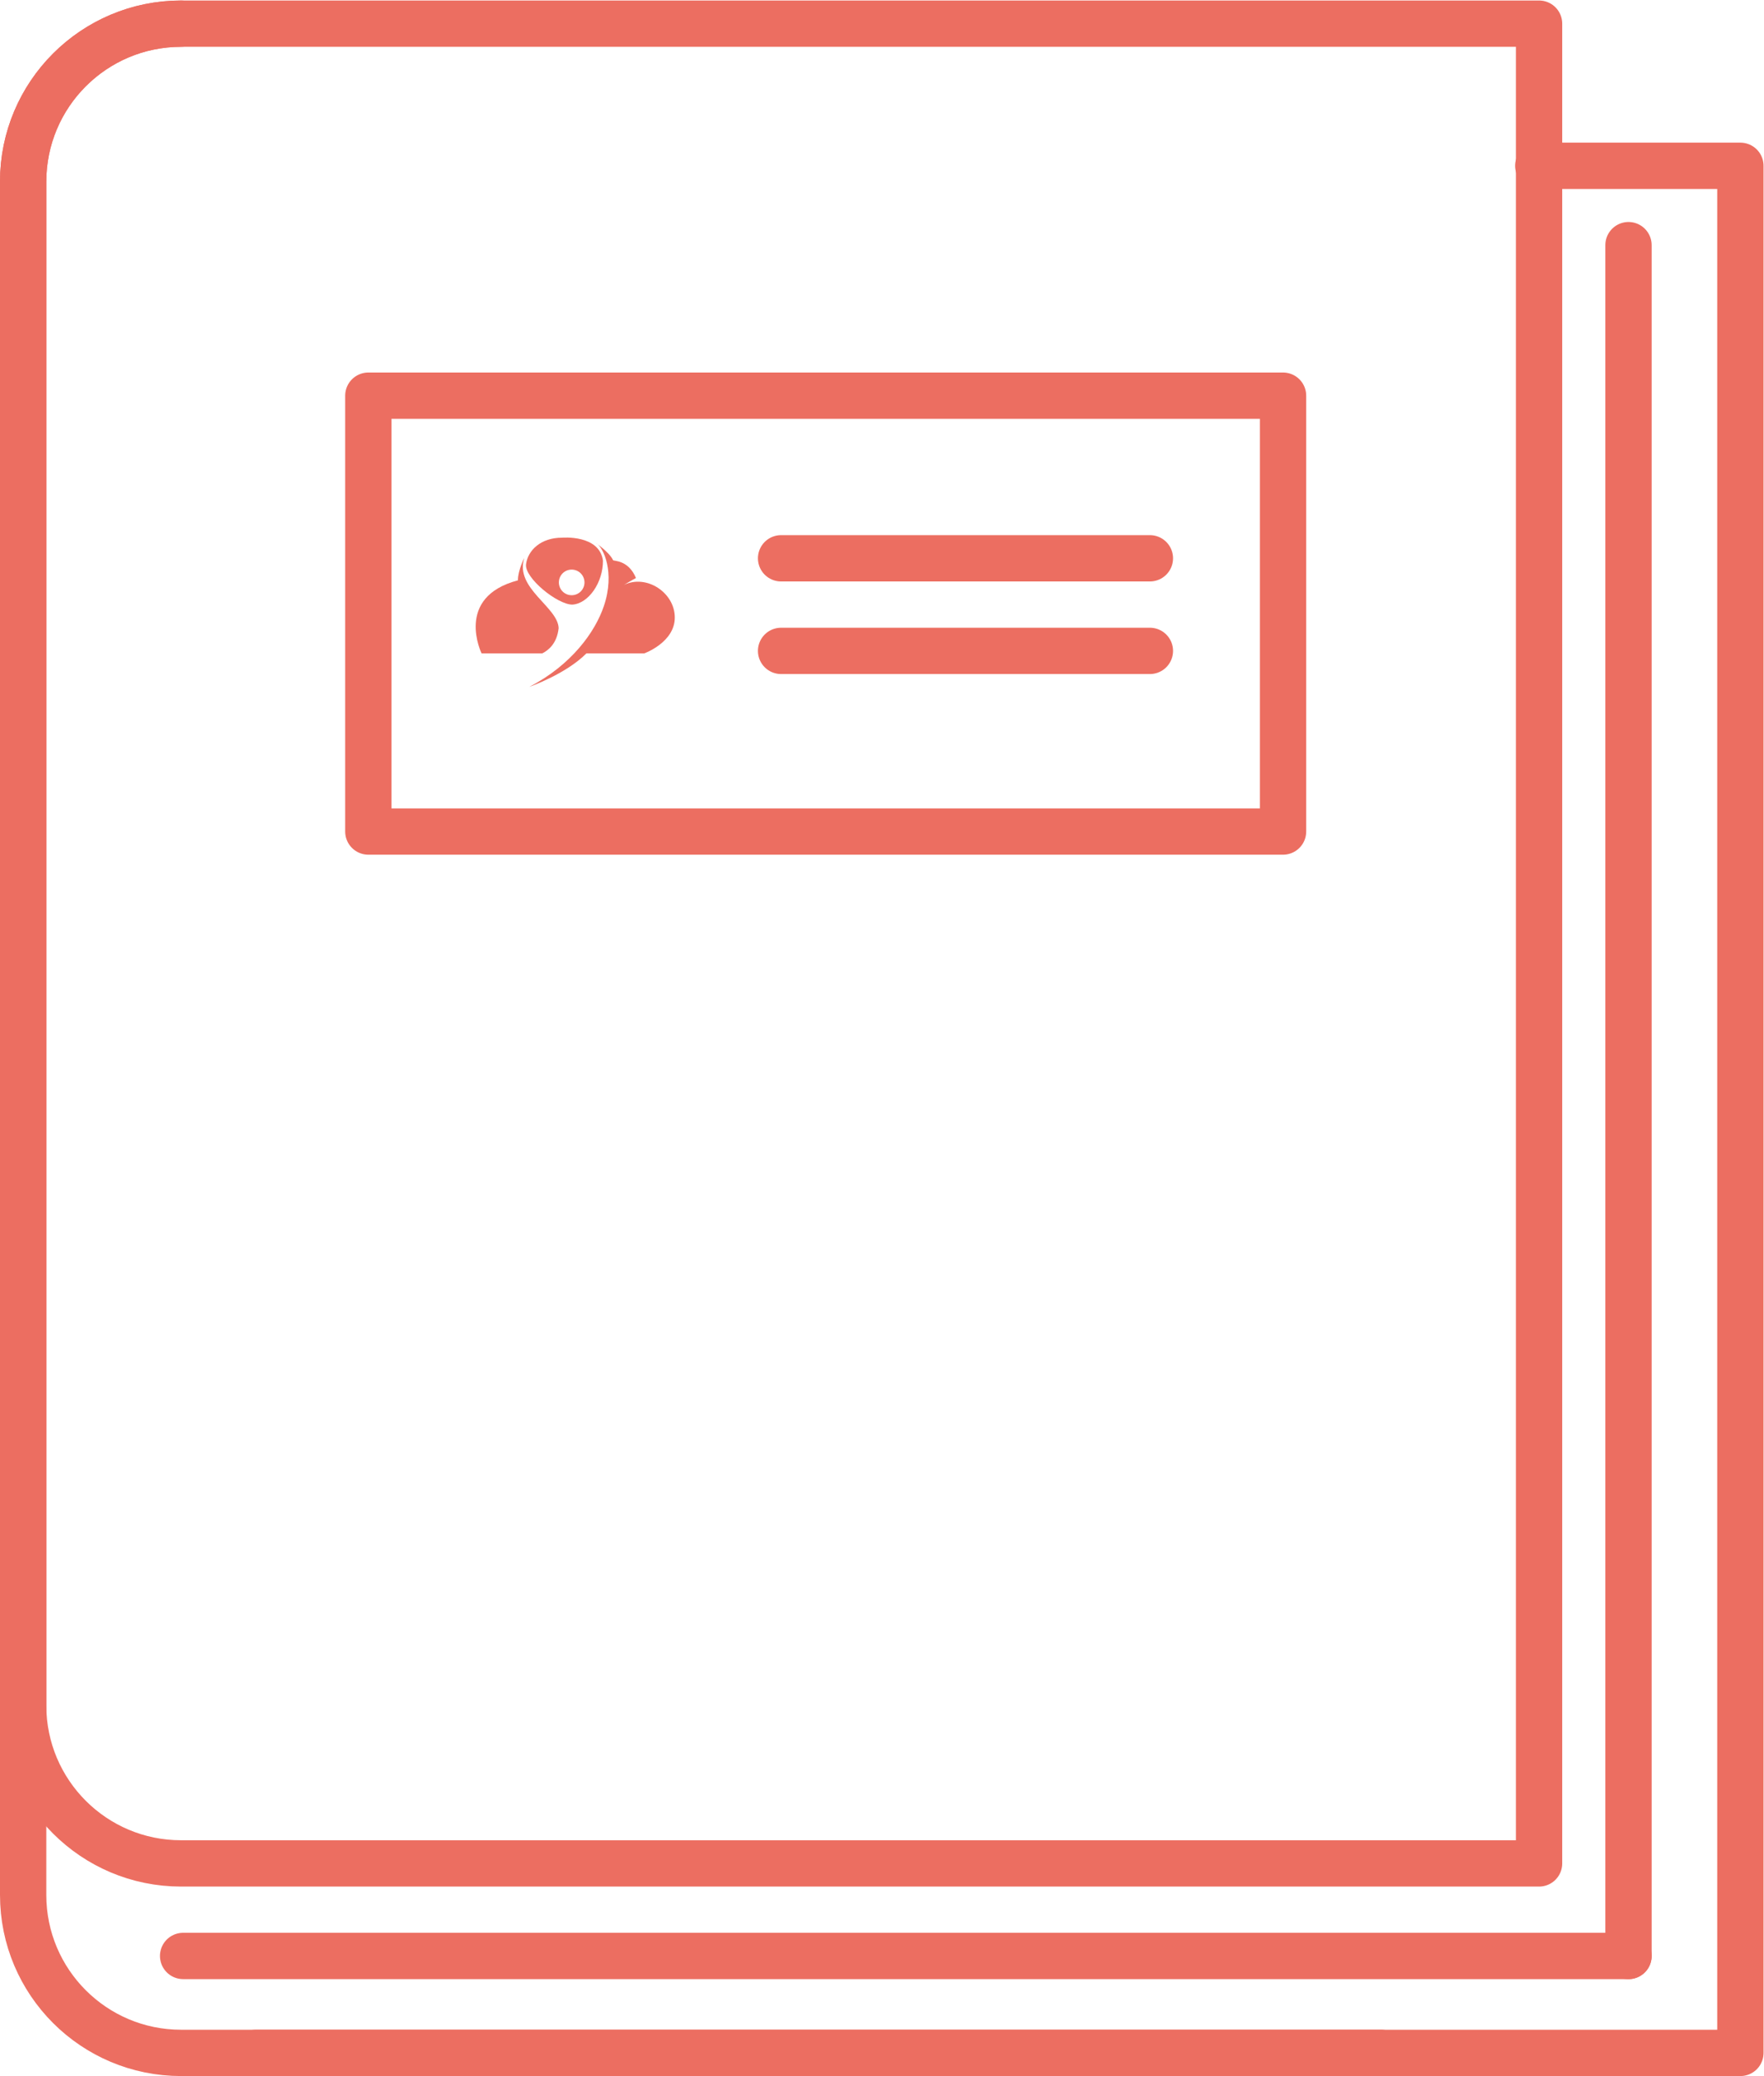 <?xml version="1.0" encoding="UTF-8" standalone="no"?>
<svg
   xmlns:dc="http://purl.org/dc/elements/1.1/"
   xmlns:cc="http://creativecommons.org/ns#"
   xmlns:rdf="http://www.w3.org/1999/02/22-rdf-syntax-ns#"
   xmlns:svg="http://www.w3.org/2000/svg"
   xmlns="http://www.w3.org/2000/svg"
   viewBox="0 0 50.771 59.749"
   height="59.749"
   width="50.771"
   xml:space="preserve"
   id="svg2"
   version="1.1"><defs
     id="defs6"><clipPath
       id="clipPath18"
       clipPathUnits="userSpaceOnUse"><path
         id="path16"
         d="M 0,44.812 H 38.078 V 0 H 0 Z" /></clipPath></defs><g
     transform="matrix(1.333,0,0,-1.333,0,59.749)"
     id="g10"><g
       id="g12"><g
         clip-path="url(#clipPath18)"
         id="g14"><g
           transform="translate(33.231,8.001)"
           id="g20"><path
             id="path22"
             style="fill:none;stroke:#ec6e61;stroke-width:1;stroke-linecap:round;stroke-linejoin:round;stroke-miterlimit:10;stroke-dasharray:none;stroke-opacity:1"
             d="m 0,0 v -3.41 h -29.321 c -1.884,0 -3.41,1.526 -3.41,3.41 v 32.901 c 0,1.883 1.526,3.41 3.41,3.41 H -3.409 0 Z" /></g><g
           transform="translate(29.822,0.5)"
           id="g24"><path
             id="path26"
             style="fill:none;stroke:#ec6e61;stroke-width:1;stroke-linecap:round;stroke-linejoin:round;stroke-miterlimit:10;stroke-dasharray:none;stroke-opacity:1"
             d="m 0,0 h -25.912 c -1.883,0 -3.41,1.526 -3.41,3.409 v 36.993 c 0,1.883 1.527,3.41 3.41,3.41" /></g><g
           transform="translate(33.214,41.243)"
           id="g28"><path
             id="path30"
             style="fill:none;stroke:#ec6e61;stroke-width:1;stroke-linecap:round;stroke-linejoin:round;stroke-miterlimit:10;stroke-dasharray:none;stroke-opacity:1"
             d="M 0,0 H 4.364 V -40.743 H -27.685" /></g><path
           id="path32"
           style="fill:none;stroke:#ec6e61;stroke-width:1;stroke-linecap:round;stroke-linejoin:round;stroke-miterlimit:10;stroke-dasharray:none;stroke-opacity:1"
           d="M 27.703,26.87 H 7.953 v 9.41 h 19.75 z" /><g
           transform="translate(16.865,32.769)"
           id="g34"><path
             id="path36"
             style="fill:none;stroke:#ec6e61;stroke-width:1;stroke-linecap:round;stroke-linejoin:round;stroke-miterlimit:10;stroke-dasharray:none;stroke-opacity:1"
             d="M 0,0 H 7.963" /></g><g
           transform="translate(16.865,30.77)"
           id="g38"><path
             id="path40"
             style="fill:none;stroke:#ec6e61;stroke-width:1;stroke-linecap:round;stroke-linejoin:round;stroke-miterlimit:10;stroke-dasharray:none;stroke-opacity:1"
             d="M 0,0 H 7.963" /></g><g
           transform="translate(35.162,39.53)"
           id="g42"><path
             id="path44"
             style="fill:none;stroke:#ec6e61;stroke-width:1;stroke-linecap:round;stroke-linejoin:round;stroke-miterlimit:10;stroke-dasharray:none;stroke-opacity:1"
             d="M 0,0 V -36.938" /></g><g
           transform="translate(35.162,2.593)"
           id="g46"><path
             id="path48"
             style="fill:none;stroke:#ec6e61;stroke-width:1;stroke-linecap:round;stroke-linejoin:round;stroke-miterlimit:10;stroke-dasharray:none;stroke-opacity:1"
             d="M 0,0 H -31.208" /></g><g
           transform="translate(12.343,31.972)"
           id="g50"><path
             id="path52"
             style="fill:#ec6e61;fill-opacity:1;fill-rule:nonzero;stroke:none"
             d="M 0,0 C -0.153,0 -0.276,0.124 -0.276,0.276 -0.276,0.43 -0.153,0.553 0,0.553 0.153,0.553 0.277,0.43 0.277,0.276 0.277,0.124 0.153,0 0,0 m -0.204,1.242 c -0.464,0.002 -0.743,-0.276 -0.781,-0.573 -0.038,-0.292 0.675,-0.872 1,-0.872 0.348,0.022 0.663,0.474 0.661,0.95 -0.078,0.566 -0.88,0.495 -0.88,0.495" /></g><g
           transform="translate(11.318,32.766)"
           id="g54"><path
             id="path56"
             style="fill:#ec6e61;fill-opacity:1;fill-rule:nonzero;stroke:none"
             d="M 0,0 C 0.012,0.039 -0.138,-0.261 -0.135,-0.473 -1.514,-0.835 -0.92,-2.05 -0.92,-2.05 h 1.311 c 0.126,0.065 0.317,0.207 0.353,0.546 C 0.726,-1.045 -0.203,-0.646 0,0" /></g><g
           transform="translate(12.662,30.716)"
           id="g58"><path
             id="path60"
             style="fill:#ec6e61;fill-opacity:1;fill-rule:nonzero;stroke:none"
             d="m 0,0 c -0.449,-0.451 -1.234,-0.723 -1.234,-0.723 0.91,0.471 1.425,1.188 1.612,1.749 C 0.621,1.75 0.368,2.282 0.216,2.376 0.132,2.428 0.484,2.207 0.575,2.013 0.586,1.988 0.903,2.026 1.07,1.627 1.07,1.627 0.995,1.59 0.811,1.479 1.298,1.714 1.908,1.312 1.908,0.774 1.908,0.237 1.249,0 1.249,0 Z" /></g></g></g></g></svg>